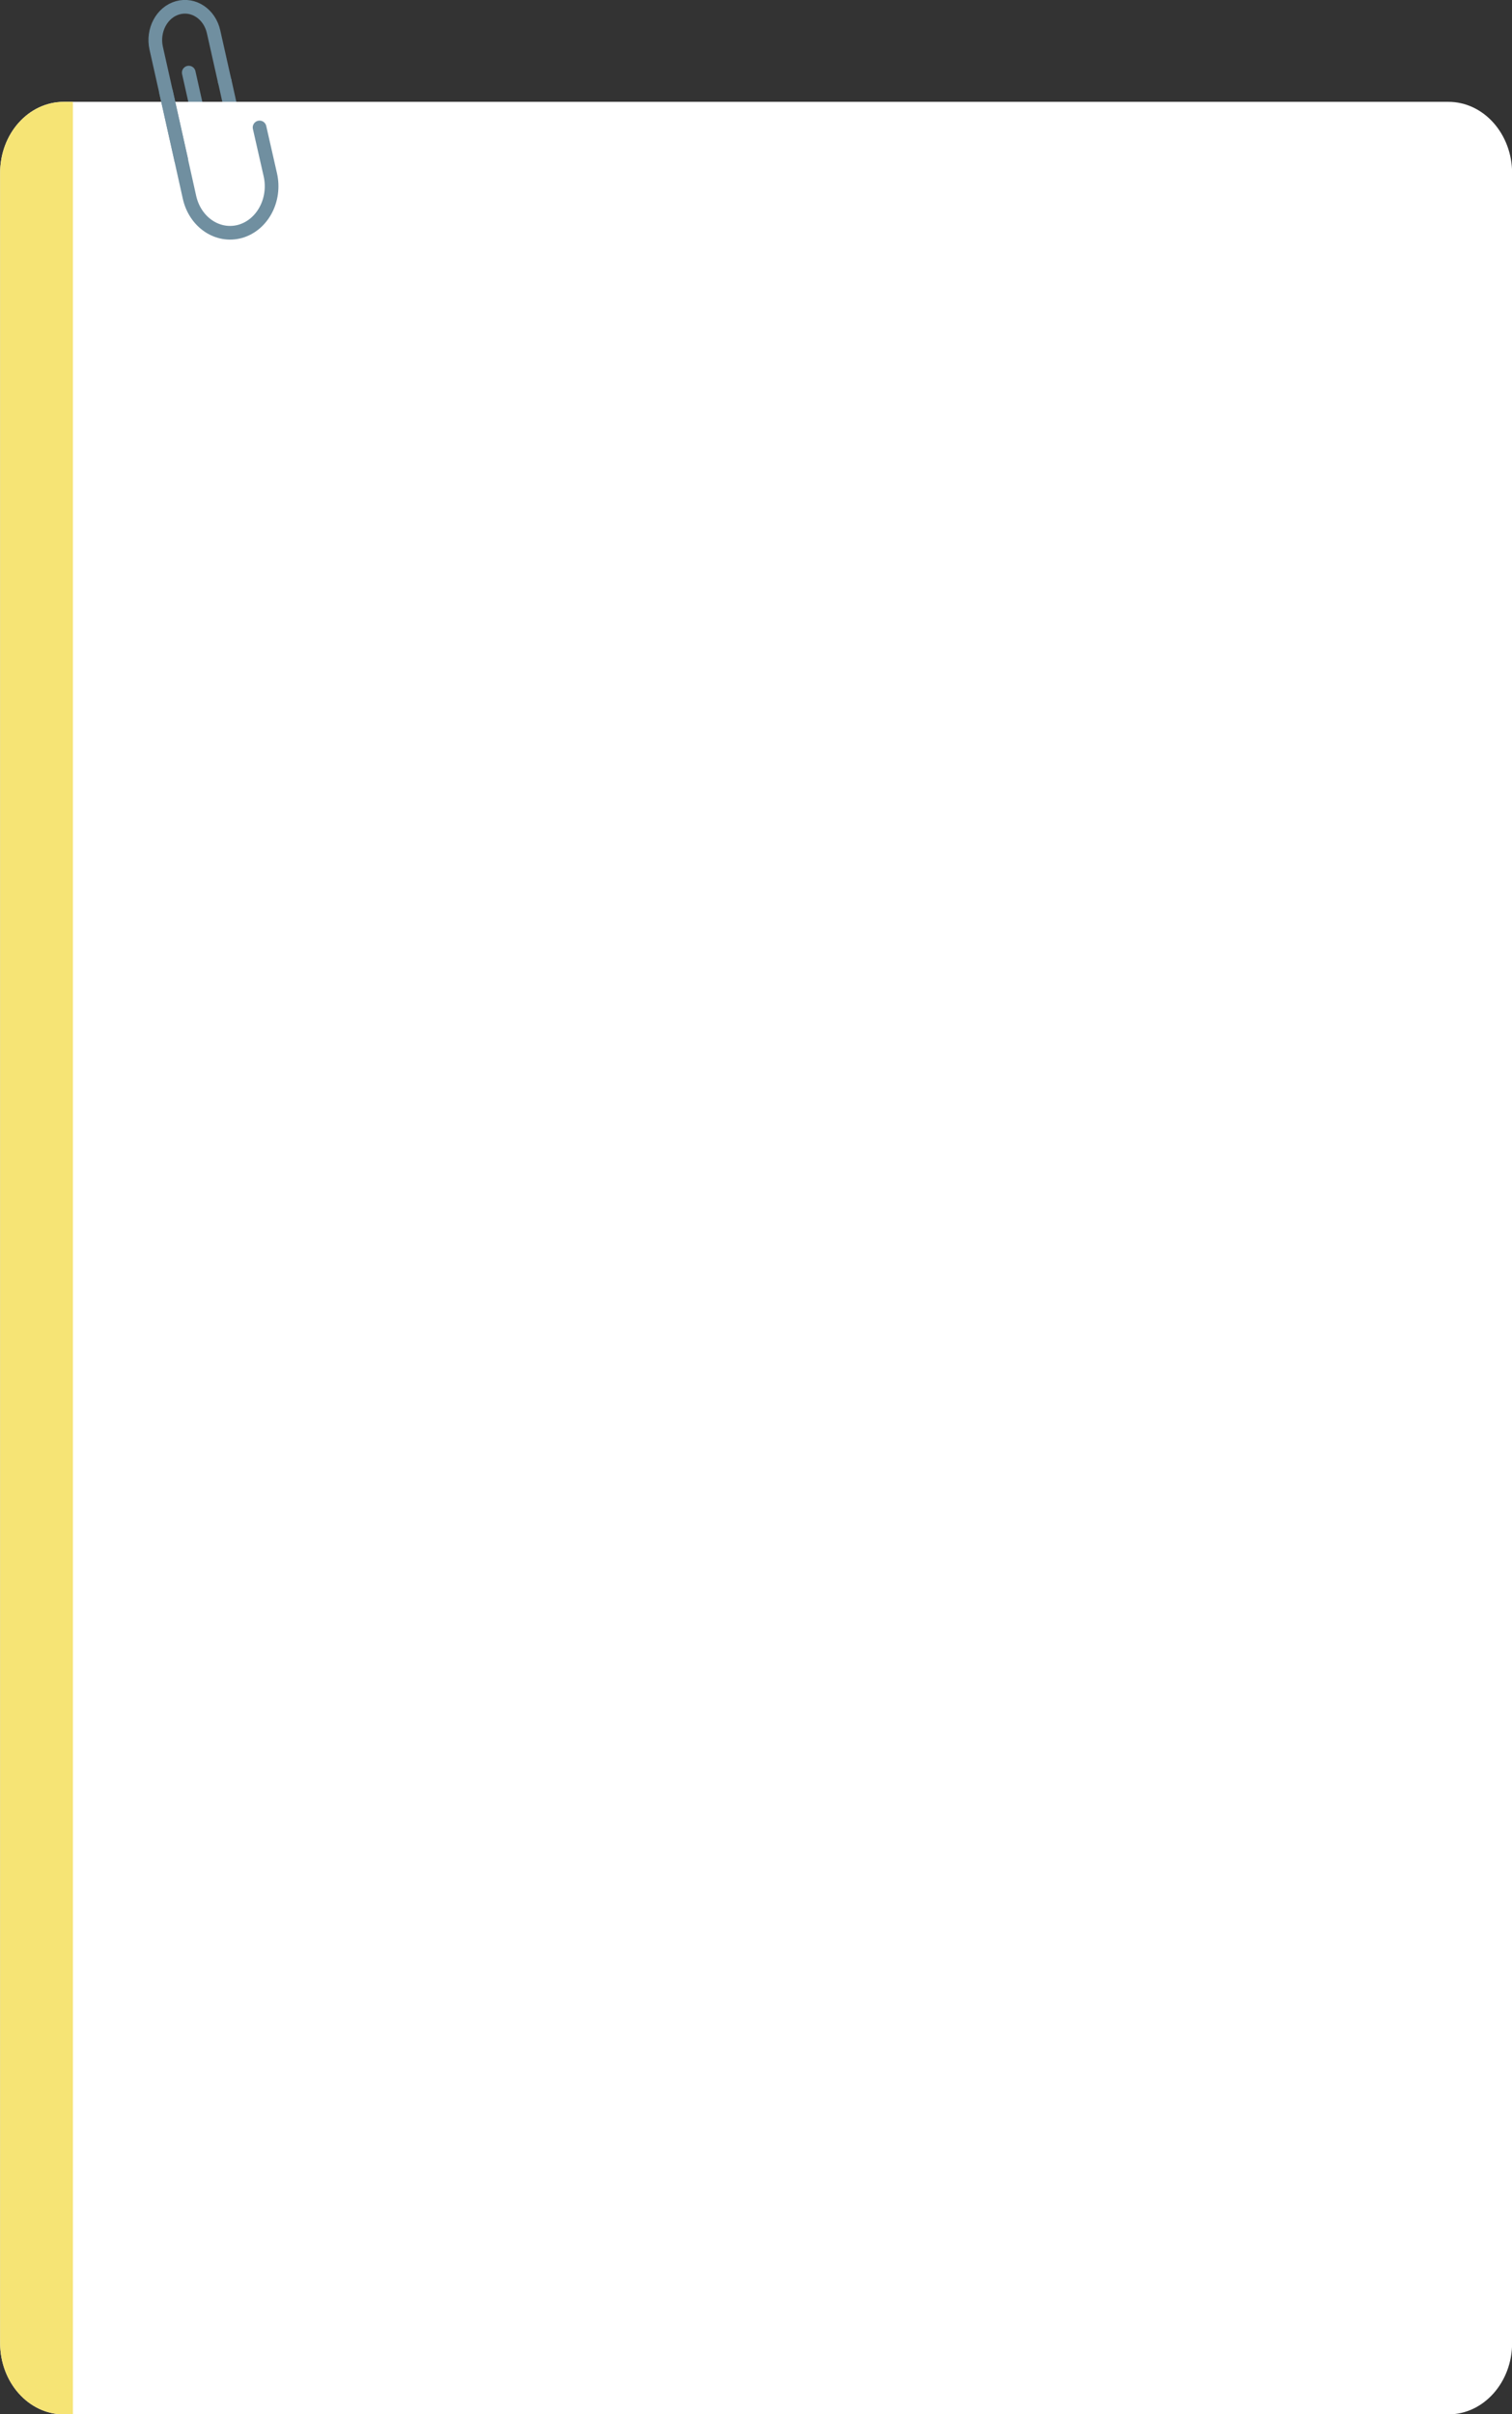 <?xml version="1.0" encoding="utf-8"?>
<!-- Generator: Adobe Illustrator 23.0.0, SVG Export Plug-In . SVG Version: 6.00 Build 0)  -->
<svg preserveAspectRatio="none" version="1.1" id="Layer_1" xmlns="http://www.w3.org/2000/svg" xmlns:xlink="http://www.w3.org/1999/xlink" x="0px" y="0px"
	 viewBox="0 0 884.9 1412.1" style="enable-background:new 0 0 884.9 1412.1;" xml:space="preserve">
<rect x="0" y="0" width="884.9" height="1412.1" fill="#333333" stroke="none"/>
<style type="text/css">
	.st0{fill:none;stroke:#708FA0;stroke-width:8;stroke-linecap:round;stroke-miterlimit:10;}
	.st1{fill:#FFFFFF;}
	.st2{fill:#F6E475;}
	.st3{fill:none;stroke:#B3B3B3;stroke-width:8;stroke-miterlimit:10;}
</style>
<g id="Group_561" transform="translate(52.67 3.969)">
	<line id="Line_103" class="st0" x1="78.9" y1="43.7" x2="86.7" y2="78.8"/>
	<path id="Path_459" class="st0" d="M85.7,74.3l1.9,8.3c1.3,5.8-1.9,11.7-7,13.1l0,0c-5.2,1.5-10.4-2.1-11.7-7.9l-1.9-8.3l-9.2-41"
		/>
	<path id="Rectangle_27" class="st1" d="M-15.3,55.6h810.3c20.6,0,37.3,18.7,37.3,41.8v1269c0,23.1-16.7,41.8-37.3,41.8H-15.3
		c-20.6,0-37.3-18.7-37.3-41.8V97.4C-52.7,74.3-36,55.6-15.3,55.6z"/>
	<path id="Rectangle_28" class="st2" d="M-15.3,55.6h5.3l0,0v1352.6l0,0h-5.3c-20.6,0-37.3-18.7-37.3-41.8c0,0,0,0,0,0V97.4
		C-52.7,74.3-36,55.6-15.3,55.6z"/>
	<path id="Path_460" class="st3" d="M161.4-0.1"/>
	<g id="Group_302" transform="translate(38.24 0.078)">
		<path id="Path_461" class="st0" d="M15.2,89.6L0.5,24.1C-1.8,13.7,3.8,3.1,13.1,0.5l0,0c9.3-2.6,18.7,3.7,21,14.1l6.5,28.9"/>
		<path id="Path_462" class="st0" d="M6.3,49.9L20,111.4c3.3,14.6,16.5,23.5,29.6,19.9l0,0c13.1-3.7,21-18.5,17.7-33.1L61,70.5"/>
	</g>
</g>
</svg>

